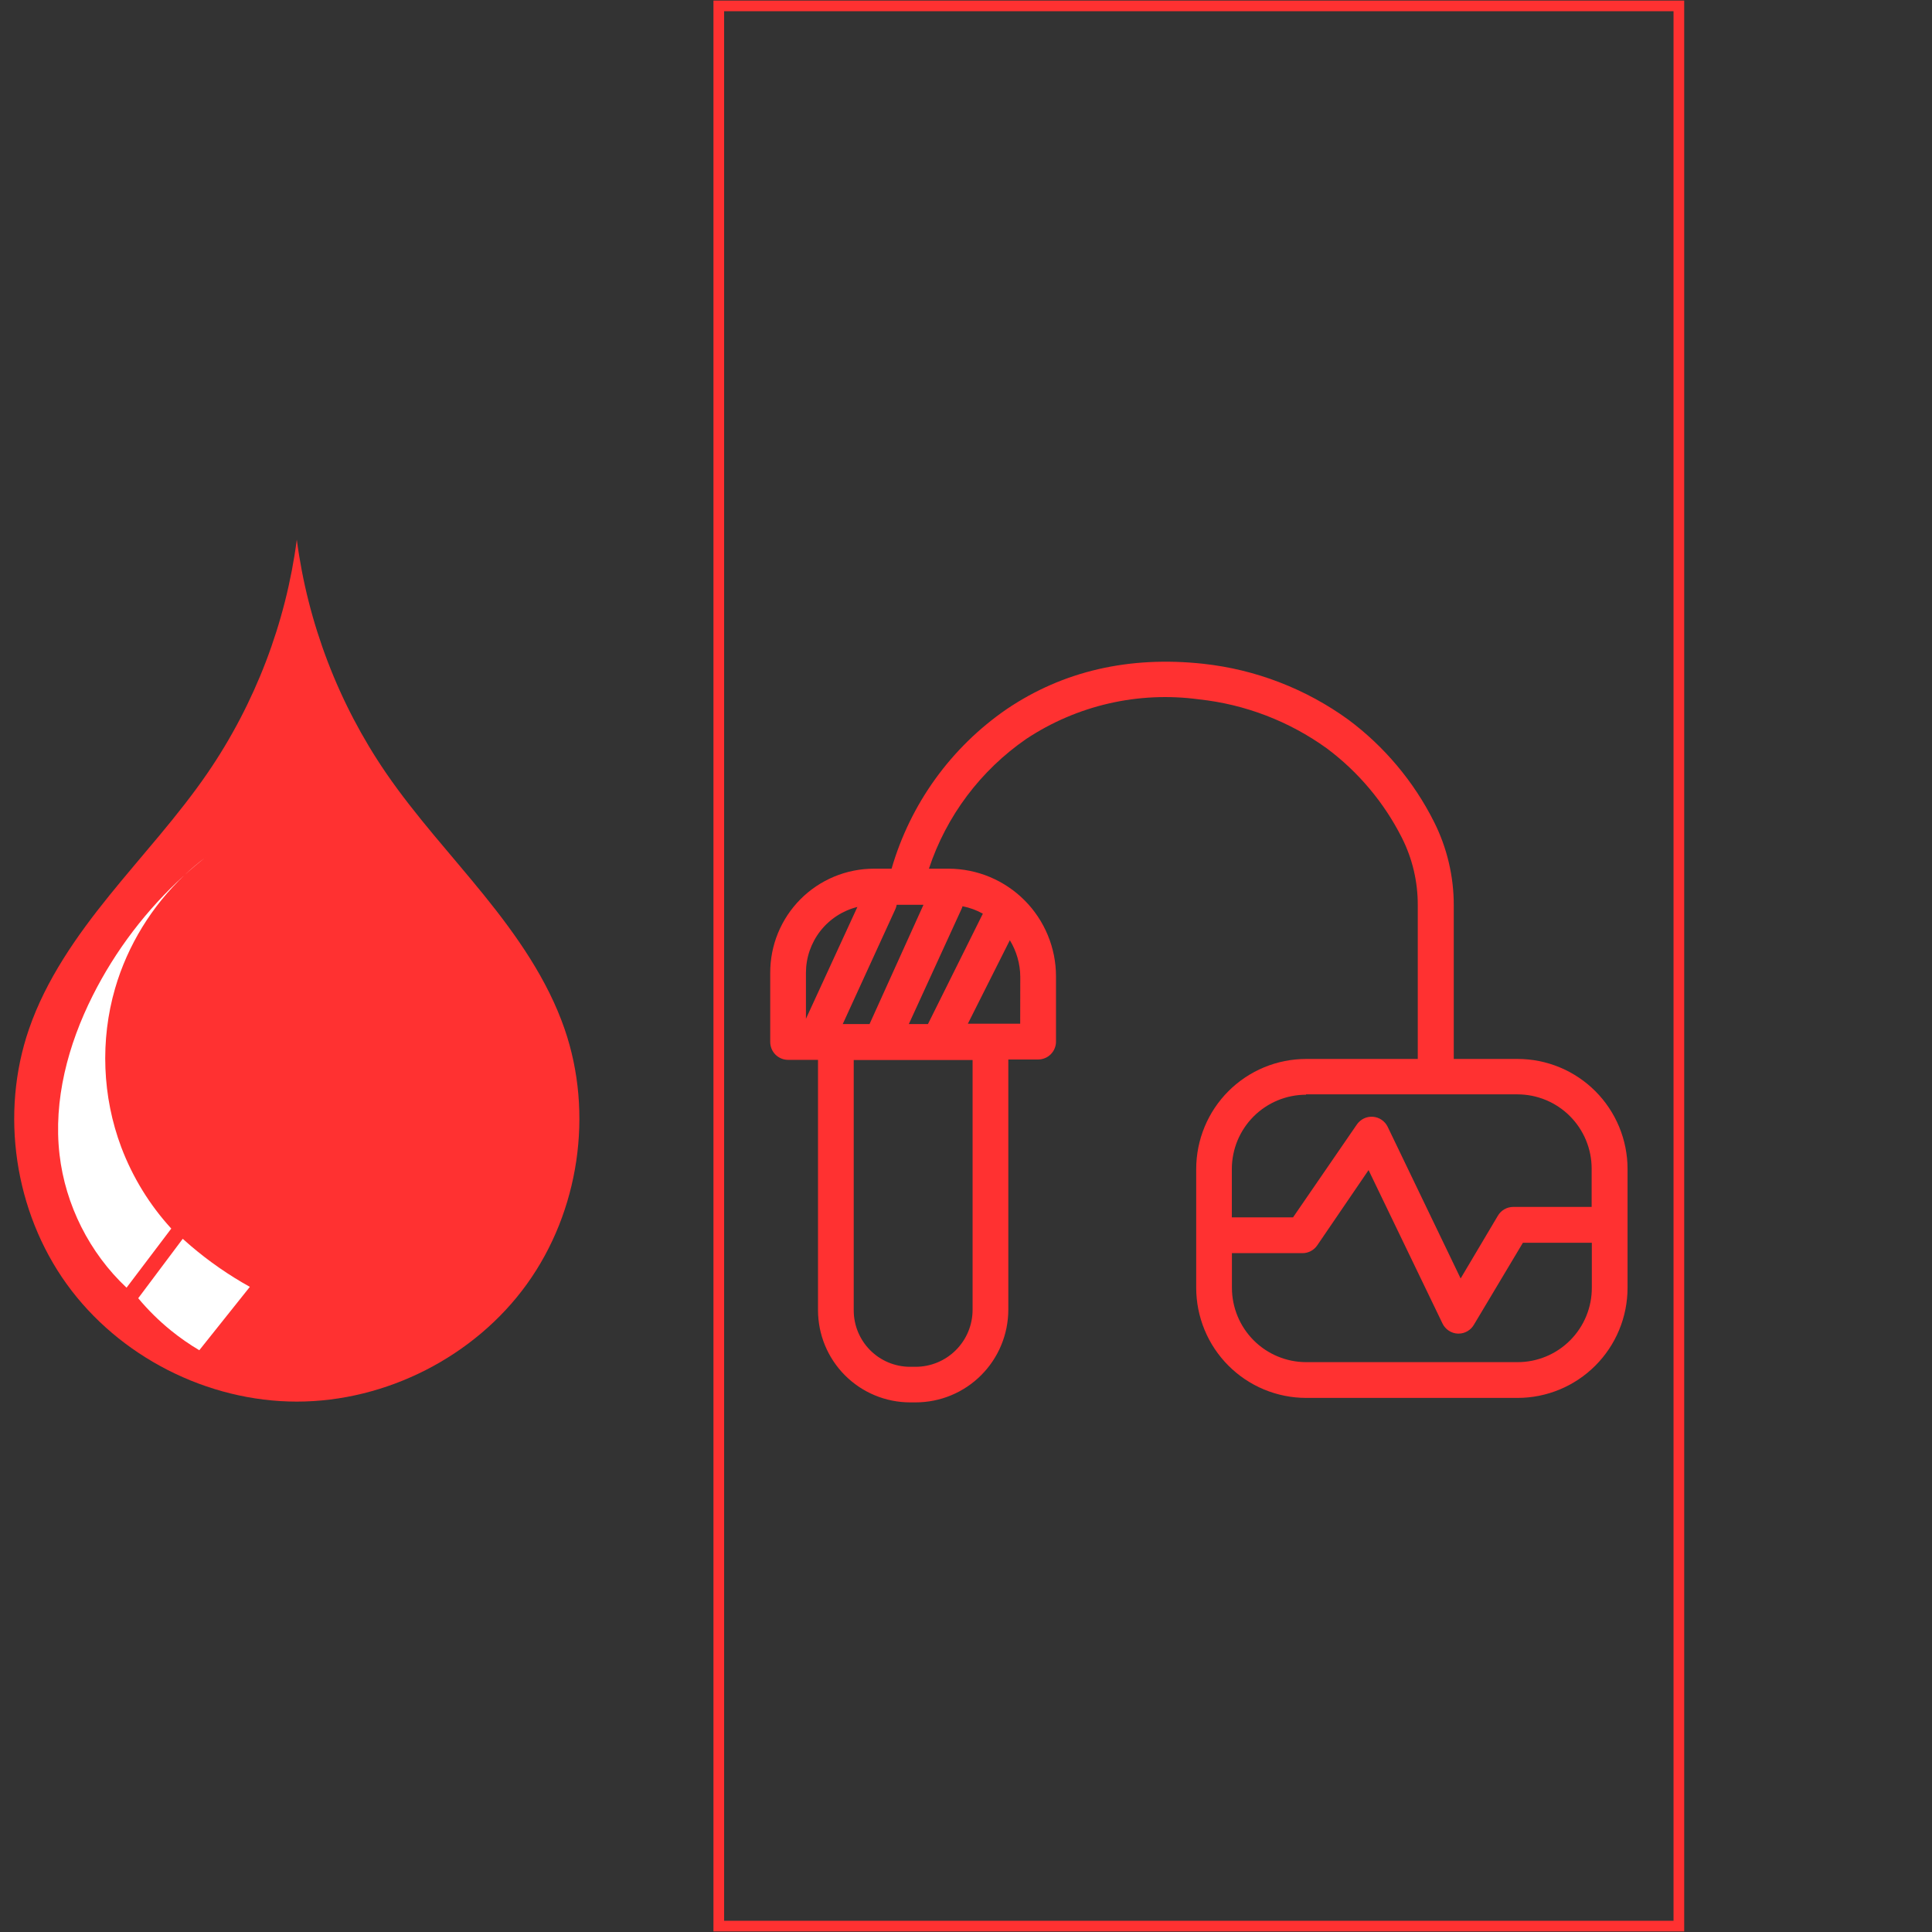 <svg xmlns="http://www.w3.org/2000/svg" xmlns:xlink="http://www.w3.org/1999/xlink" width="800" zoomAndPan="magnify" viewBox="0 0 600 600" height="800" preserveAspectRatio="xMidYMid meet" version="1.0"><rect x="0" y="0" width="600" height="600" fill="#333333" stroke="none"/><defs><clipPath id="fd441ee19d"><path d="M 221.555 0 L 523.055 0 L 523.055 600 L 221.555 600 Z M 221.555 0 " clip-rule="nonzero"/></clipPath><clipPath id="63f669ef30"><path d="M 4 167.07 L 180 167.07 L 180 435.57 L 4 435.57 Z M 4 167.07 " clip-rule="nonzero"/></clipPath><clipPath id="b18e358c97"><path d="M 239.199 205 L 505.449 205 L 505.449 436 L 239.199 436 Z M 239.199 205 " clip-rule="nonzero"/></clipPath></defs><g clip-path="url(#fd441ee19d)"><path fill="#ff3131" d="M 224.883 596.512 L 224.883 3.492 L 519.73 3.492 L 519.73 596.512 Z M 523.043 0.18 L 221.57 0.18 L 221.57 599.82 L 523.043 599.82 L 523.043 0.18 " fill-opacity="1" fill-rule="nonzero"/></g><g clip-path="url(#63f669ef30)"><path fill="#ff3131" d="M 92.176 167.57 C 88.801 193.457 79.219 218.52 64.453 240.07 C 55.273 253.461 44.199 265.43 33.988 278.059 C 23.781 290.684 14.301 304.227 9.008 319.566 C -0.039 345.781 4.488 376.25 20.707 398.77 C 36.922 421.285 64.379 435.281 92.172 435.281 C 119.969 435.281 147.426 421.285 163.641 398.77 C 179.859 376.25 184.387 345.781 175.34 319.566 C 170.047 304.227 160.566 290.684 150.359 278.059 C 140.148 265.43 129.074 253.461 119.895 240.07 C 105.129 218.52 95.547 193.457 92.172 167.57 Z M 92.176 167.57 " fill-opacity="1" fill-rule="nonzero"/></g><path fill="#ffffff" d="M 63.809 266.262 C 61.527 267.984 59.348 269.836 57.27 271.797 C 59.387 269.879 61.566 268.035 63.809 266.262 Z M 57.27 271.797 C 45.57 282.395 35.844 295.156 28.766 309.25 C 21.117 324.477 16.531 341.652 18.488 358.566 C 20.293 374.203 27.805 389.121 39.301 399.902 L 53.191 381.547 C 46.469 374.211 41.168 365.582 37.66 356.277 C 31.758 340.602 31.078 323.02 35.746 306.938 C 39.625 293.594 47.168 281.348 57.27 271.797 Z M 56.75 384.723 L 42.926 403.172 C 45.969 406.828 49.375 410.184 53.07 413.184 C 55.852 415.441 58.805 417.496 61.891 419.328 L 77.594 399.645 C 71.082 396.027 64.93 391.762 59.262 386.93 C 58.414 386.207 57.574 385.473 56.75 384.723 Z M 56.75 384.723 " fill-opacity="1" fill-rule="nonzero"/><g clip-path="url(#b18e358c97)"><path fill="#ff3131" d="M 505.449 363.02 C 505.449 361.902 505.395 360.785 505.285 359.676 C 505.172 358.562 505.008 357.457 504.789 356.359 C 504.57 355.262 504.301 354.18 503.977 353.109 C 503.648 352.039 503.273 350.988 502.848 349.953 C 502.418 348.922 501.941 347.914 501.414 346.926 C 500.887 345.941 500.312 344.98 499.691 344.051 C 499.07 343.121 498.406 342.227 497.699 341.359 C 496.988 340.496 496.242 339.668 495.449 338.879 C 494.66 338.086 493.836 337.336 492.973 336.629 C 492.105 335.918 491.211 335.254 490.281 334.633 C 489.355 334.012 488.398 333.434 487.414 332.906 C 486.426 332.379 485.418 331.902 484.387 331.473 C 483.355 331.047 482.305 330.668 481.238 330.344 C 480.168 330.02 479.086 329.746 477.988 329.527 C 476.895 329.309 475.793 329.145 474.68 329.035 C 473.566 328.922 472.453 328.867 471.336 328.867 L 451.48 328.867 L 451.48 281.191 C 451.488 276.672 450.973 272.215 449.93 267.82 C 448.891 263.422 447.355 259.207 445.32 255.172 C 442.18 248.93 438.359 243.133 433.867 237.781 C 429.375 232.426 424.328 227.664 418.727 223.492 C 412.09 218.688 404.949 214.812 397.305 211.871 C 389.664 208.93 381.77 207.02 373.629 206.137 C 350.691 203.664 330.141 208.387 312.613 220.242 C 308.328 223.191 304.328 226.484 300.609 230.121 C 296.891 233.762 293.508 237.691 290.465 241.91 C 287.422 246.133 284.758 250.582 282.48 255.262 C 280.203 259.938 278.34 264.777 276.891 269.777 L 271.344 269.777 C 270.289 269.781 269.238 269.832 268.188 269.938 C 267.137 270.043 266.094 270.203 265.059 270.41 C 264.027 270.617 263.004 270.875 261.996 271.184 C 260.984 271.492 259.992 271.852 259.02 272.258 C 258.047 272.664 257.094 273.117 256.164 273.617 C 255.234 274.113 254.332 274.66 253.457 275.25 C 252.578 275.836 251.734 276.469 250.922 277.141 C 250.105 277.812 249.328 278.52 248.582 279.27 C 247.836 280.02 247.133 280.801 246.465 281.621 C 245.797 282.438 245.172 283.285 244.586 284.168 C 244.004 285.047 243.461 285.953 242.969 286.887 C 242.473 287.816 242.023 288.773 241.621 289.75 C 241.219 290.727 240.867 291.723 240.562 292.734 C 240.262 293.746 240.008 294.77 239.805 295.805 C 239.602 296.844 239.449 297.887 239.348 298.938 C 239.246 299.988 239.199 301.043 239.199 302.098 L 239.199 323.59 C 239.199 323.957 239.234 324.316 239.309 324.676 C 239.379 325.031 239.484 325.379 239.621 325.715 C 239.762 326.055 239.934 326.375 240.137 326.676 C 240.336 326.98 240.566 327.262 240.824 327.52 C 241.082 327.777 241.363 328.008 241.664 328.207 C 241.969 328.41 242.289 328.582 242.625 328.723 C 242.961 328.863 243.309 328.969 243.664 329.039 C 244.023 329.109 244.383 329.145 244.746 329.145 L 254.039 329.145 L 254.039 406.895 C 254.039 407.828 254.086 408.766 254.18 409.695 C 254.27 410.629 254.41 411.555 254.59 412.473 C 254.773 413.391 255.004 414.297 255.273 415.195 C 255.547 416.09 255.859 416.973 256.219 417.836 C 256.578 418.703 256.977 419.547 257.418 420.375 C 257.859 421.199 258.34 422.004 258.859 422.781 C 259.379 423.562 259.938 424.312 260.531 425.039 C 261.121 425.762 261.75 426.457 262.41 427.117 C 263.074 427.781 263.766 428.41 264.488 429.004 C 265.211 429.598 265.961 430.156 266.738 430.68 C 267.516 431.199 268.316 431.68 269.141 432.125 C 269.965 432.566 270.812 432.965 271.676 433.324 C 272.539 433.688 273.418 434.004 274.312 434.273 C 275.207 434.547 276.113 434.777 277.031 434.961 C 277.949 435.145 278.875 435.285 279.805 435.379 C 280.734 435.473 281.668 435.52 282.605 435.52 L 284.379 435.52 C 285.32 435.52 286.258 435.473 287.195 435.379 C 288.129 435.285 289.059 435.148 289.98 434.965 C 290.902 434.781 291.816 434.551 292.715 434.277 C 293.617 434.004 294.5 433.688 295.367 433.328 C 296.238 432.965 297.086 432.562 297.918 432.121 C 298.746 431.676 299.551 431.195 300.336 430.672 C 301.117 430.148 301.871 429.59 302.598 428.992 C 303.328 428.395 304.023 427.766 304.688 427.098 C 305.355 426.434 305.984 425.738 306.582 425.012 C 307.18 424.281 307.742 423.527 308.266 422.746 C 308.789 421.965 309.273 421.156 309.719 420.328 C 310.164 419.5 310.566 418.648 310.926 417.781 C 311.289 416.91 311.609 416.023 311.883 415.125 C 312.156 414.223 312.387 413.312 312.574 412.391 C 312.758 411.465 312.898 410.535 312.992 409.598 C 313.09 408.664 313.137 407.723 313.141 406.781 L 313.141 329.035 L 322.402 329.035 C 322.77 329.035 323.129 329 323.484 328.926 C 323.844 328.855 324.191 328.75 324.527 328.609 C 324.863 328.473 325.184 328.301 325.484 328.098 C 325.789 327.895 326.066 327.664 326.324 327.406 C 326.582 327.148 326.812 326.867 327.016 326.566 C 327.219 326.262 327.387 325.941 327.527 325.605 C 327.668 325.27 327.773 324.922 327.844 324.562 C 327.914 324.207 327.949 323.844 327.949 323.48 L 327.949 303.211 C 327.949 302.117 327.895 301.027 327.789 299.941 C 327.68 298.855 327.52 297.773 327.309 296.703 C 327.094 295.633 326.828 294.574 326.512 293.527 C 326.195 292.484 325.828 291.457 325.41 290.445 C 324.996 289.438 324.527 288.449 324.016 287.488 C 323.504 286.523 322.941 285.586 322.336 284.676 C 321.73 283.77 321.082 282.891 320.395 282.047 C 319.703 281.199 318.973 280.391 318.199 279.617 C 317.43 278.844 316.625 278.109 315.781 277.414 C 314.941 276.719 314.066 276.07 313.16 275.461 C 312.254 274.852 311.32 274.289 310.359 273.77 C 309.398 273.254 308.418 272.785 307.41 272.363 C 306.402 271.941 305.379 271.57 304.336 271.25 C 303.293 270.93 302.234 270.66 301.164 270.445 C 300.098 270.227 299.02 270.062 297.934 269.953 C 296.848 269.84 295.762 269.781 294.668 269.777 L 288.484 269.777 C 289.832 265.711 291.5 261.777 293.488 257.98 C 295.473 254.184 297.75 250.57 300.324 247.145 C 302.895 243.719 305.727 240.52 308.816 237.555 C 311.906 234.586 315.215 231.891 318.742 229.461 C 322.656 226.871 326.773 224.648 331.086 222.801 C 335.402 220.949 339.848 219.504 344.422 218.453 C 348.996 217.406 353.629 216.777 358.316 216.562 C 363.004 216.352 367.676 216.559 372.324 217.188 C 379.492 217.957 386.438 219.633 393.172 222.211 C 399.902 224.793 406.191 228.188 412.039 232.402 C 416.949 236.066 421.371 240.242 425.312 244.934 C 429.25 249.625 432.602 254.703 435.367 260.172 C 437.004 263.422 438.238 266.816 439.074 270.359 C 439.906 273.902 440.316 277.496 440.301 281.137 L 440.301 328.867 L 405.605 328.867 C 404.488 328.867 403.375 328.922 402.266 329.035 C 401.152 329.145 400.047 329.309 398.953 329.527 C 397.859 329.746 396.777 330.02 395.707 330.344 C 394.637 330.668 393.59 331.047 392.555 331.473 C 391.523 331.902 390.516 332.379 389.531 332.906 C 388.547 333.434 387.59 334.012 386.66 334.633 C 385.73 335.254 384.836 335.918 383.973 336.629 C 383.109 337.336 382.281 338.086 381.492 338.879 C 380.703 339.668 379.953 340.496 379.246 341.359 C 378.535 342.227 377.871 343.121 377.25 344.051 C 376.629 344.98 376.055 345.941 375.531 346.926 C 375.004 347.914 374.523 348.922 374.098 349.953 C 373.668 350.988 373.293 352.039 372.969 353.109 C 372.645 354.18 372.371 355.262 372.152 356.359 C 371.934 357.457 371.77 358.562 371.66 359.676 C 371.551 360.785 371.492 361.902 371.492 363.02 L 371.492 399.949 C 371.492 401.07 371.551 402.188 371.66 403.297 C 371.77 404.41 371.934 405.516 372.152 406.613 C 372.371 407.711 372.645 408.793 372.969 409.863 C 373.293 410.938 373.668 411.988 374.098 413.02 C 374.523 414.055 375 415.062 375.527 416.051 C 376.055 417.039 376.629 417.996 377.25 418.926 C 377.871 419.855 378.535 420.754 379.242 421.617 C 379.953 422.484 380.703 423.312 381.492 424.102 C 382.281 424.895 383.109 425.645 383.973 426.355 C 384.836 427.066 385.73 427.73 386.66 428.355 C 387.586 428.977 388.543 429.551 389.527 430.078 C 390.516 430.605 391.523 431.086 392.555 431.516 C 393.586 431.945 394.637 432.32 395.707 432.648 C 396.773 432.973 397.855 433.246 398.953 433.465 C 400.047 433.688 401.152 433.852 402.262 433.961 C 403.375 434.074 404.488 434.129 405.605 434.133 L 471.281 434.133 C 472.398 434.133 473.516 434.078 474.629 433.969 C 475.742 433.859 476.848 433.695 477.945 433.477 C 479.043 433.258 480.125 432.984 481.195 432.66 C 482.266 432.336 483.316 431.961 484.352 431.531 C 485.383 431.102 486.395 430.625 487.383 430.098 C 488.367 429.57 489.324 428.996 490.258 428.371 C 491.188 427.75 492.082 427.086 492.949 426.375 C 493.812 425.664 494.641 424.914 495.434 424.121 C 496.223 423.332 496.973 422.504 497.684 421.637 C 498.395 420.773 499.059 419.875 499.684 418.941 C 500.305 418.012 500.879 417.055 501.406 416.066 C 501.934 415.078 502.414 414.066 502.84 413.035 C 503.27 412 503.648 410.945 503.973 409.875 C 504.297 408.805 504.57 407.719 504.789 406.621 C 505.008 405.523 505.172 404.418 505.281 403.301 C 505.395 402.188 505.449 401.07 505.449 399.949 Z M 282.242 318.039 L 298.605 282.301 C 298.734 282.023 298.836 281.738 298.914 281.441 C 301.141 281.875 303.25 282.645 305.234 283.746 L 288.18 318.039 Z M 270.039 318.039 L 261.719 318.039 L 278.082 282.301 C 278.266 281.883 278.395 281.449 278.473 280.996 L 286.793 280.996 Z M 266.27 281.664 L 250.293 316.398 L 250.293 302.098 C 250.297 300.934 250.391 299.773 250.586 298.621 C 250.777 297.469 251.066 296.344 251.445 295.238 C 251.828 294.137 252.297 293.07 252.852 292.047 C 253.41 291.02 254.047 290.047 254.766 289.129 C 255.484 288.207 256.273 287.355 257.137 286.566 C 257.996 285.777 258.914 285.066 259.895 284.434 C 260.871 283.797 261.898 283.246 262.965 282.781 C 264.035 282.316 265.137 281.945 266.27 281.664 Z M 302.047 406.781 C 302.047 407.359 302.016 407.938 301.957 408.516 C 301.902 409.09 301.816 409.664 301.703 410.23 C 301.59 410.797 301.449 411.359 301.281 411.914 C 301.109 412.469 300.914 413.012 300.695 413.547 C 300.473 414.082 300.227 414.605 299.953 415.113 C 299.68 415.625 299.383 416.121 299.059 416.602 C 298.738 417.082 298.395 417.547 298.027 417.996 C 297.66 418.441 297.273 418.871 296.863 419.281 C 296.453 419.691 296.027 420.078 295.578 420.445 C 295.133 420.812 294.668 421.156 294.188 421.48 C 293.707 421.801 293.211 422.098 292.703 422.371 C 292.191 422.645 291.672 422.895 291.137 423.117 C 290.602 423.336 290.059 423.531 289.504 423.703 C 288.953 423.871 288.391 424.012 287.824 424.125 C 287.258 424.238 286.688 424.324 286.109 424.383 C 285.535 424.438 284.957 424.469 284.379 424.469 L 282.605 424.469 C 282.031 424.469 281.461 424.441 280.891 424.383 C 280.32 424.324 279.754 424.242 279.195 424.129 C 278.633 424.016 278.078 423.875 277.531 423.707 C 276.984 423.543 276.445 423.348 275.914 423.129 C 275.387 422.906 274.871 422.664 274.367 422.391 C 273.859 422.121 273.371 421.824 272.895 421.508 C 272.418 421.188 271.961 420.848 271.52 420.48 C 271.074 420.117 270.652 419.734 270.246 419.328 C 269.844 418.922 269.461 418.496 269.098 418.055 C 268.734 417.609 268.395 417.152 268.074 416.672 C 267.758 416.195 267.465 415.707 267.195 415.199 C 266.926 414.695 266.68 414.176 266.461 413.648 C 266.242 413.117 266.051 412.578 265.883 412.031 C 265.719 411.48 265.578 410.926 265.469 410.363 C 265.355 409.801 265.273 409.234 265.215 408.664 C 265.16 408.094 265.133 407.523 265.133 406.949 L 265.133 329.199 L 302.047 329.199 Z M 316.828 317.926 L 300.578 317.926 L 313.613 291.992 C 314.656 293.699 315.453 295.512 316.004 297.438 C 316.555 299.359 316.84 301.32 316.855 303.32 Z M 405.578 339.863 L 471.281 339.863 C 472.035 339.863 472.785 339.902 473.535 339.977 C 474.285 340.051 475.031 340.164 475.77 340.309 C 476.508 340.457 477.238 340.641 477.961 340.863 C 478.684 341.082 479.391 341.336 480.086 341.625 C 480.781 341.914 481.461 342.238 482.129 342.594 C 482.793 342.949 483.438 343.336 484.062 343.754 C 484.691 344.176 485.297 344.625 485.879 345.102 C 486.461 345.582 487.02 346.086 487.551 346.621 C 488.082 347.156 488.59 347.715 489.066 348.297 C 489.547 348.879 489.996 349.484 490.414 350.113 C 490.832 350.738 491.219 351.387 491.574 352.051 C 491.93 352.715 492.254 353.398 492.543 354.094 C 492.832 354.793 493.086 355.5 493.305 356.223 C 493.523 356.945 493.707 357.676 493.855 358.414 C 494 359.156 494.113 359.902 494.188 360.652 C 494.262 361.402 494.301 362.156 494.301 362.91 L 494.301 374.82 L 469.922 374.82 C 468.938 374.828 468.02 375.078 467.168 375.574 C 466.316 376.07 465.645 376.746 465.152 377.598 L 453.613 397.035 L 430.957 349.941 C 430.852 349.723 430.73 349.516 430.598 349.312 C 430.465 349.109 430.32 348.918 430.164 348.734 C 430.004 348.551 429.836 348.379 429.656 348.215 C 429.473 348.055 429.285 347.906 429.082 347.77 C 428.883 347.633 428.676 347.512 428.461 347.402 C 428.246 347.293 428.023 347.199 427.793 347.117 C 427.566 347.039 427.332 346.973 427.098 346.926 C 426.859 346.875 426.621 346.84 426.379 346.824 C 426.137 346.805 425.898 346.801 425.656 346.816 C 425.414 346.828 425.176 346.859 424.938 346.902 C 424.699 346.949 424.465 347.008 424.234 347.082 C 424.004 347.16 423.781 347.25 423.562 347.352 C 423.344 347.457 423.133 347.578 422.934 347.711 C 422.73 347.84 422.535 347.984 422.352 348.145 C 422.168 348.301 421.996 348.469 421.836 348.652 C 421.672 348.832 421.523 349.02 421.387 349.219 L 401.559 378.07 L 382.559 378.07 L 382.559 363.02 C 382.559 362.266 382.598 361.512 382.672 360.762 C 382.746 360.008 382.859 359.262 383.008 358.523 C 383.156 357.781 383.34 357.051 383.559 356.328 C 383.777 355.605 384.031 354.895 384.32 354.199 C 384.609 353.5 384.934 352.82 385.289 352.156 C 385.645 351.488 386.035 350.844 386.453 350.215 C 386.871 349.586 387.32 348.98 387.801 348.398 C 388.281 347.816 388.785 347.258 389.32 346.723 C 389.852 346.188 390.41 345.684 390.996 345.203 C 391.578 344.727 392.184 344.277 392.812 343.855 C 393.438 343.438 394.086 343.051 394.75 342.695 C 395.414 342.34 396.098 342.016 396.793 341.727 C 397.488 341.438 398.199 341.184 398.922 340.965 C 399.645 340.746 400.375 340.562 401.113 340.418 C 401.852 340.27 402.598 340.16 403.348 340.086 C 404.102 340.012 404.852 339.973 405.605 339.973 Z M 471.281 423.027 L 405.605 423.027 C 404.852 423.023 404.102 422.984 403.352 422.91 C 402.602 422.832 401.855 422.723 401.117 422.574 C 400.375 422.426 399.648 422.238 398.926 422.02 C 398.203 421.797 397.496 421.543 396.801 421.254 C 396.102 420.965 395.422 420.641 394.758 420.285 C 394.094 419.926 393.449 419.539 392.82 419.117 C 392.195 418.699 391.59 418.25 391.008 417.77 C 390.426 417.289 389.867 416.785 389.336 416.25 C 388.805 415.715 388.297 415.156 387.82 414.574 C 387.34 413.988 386.895 413.383 386.473 412.754 C 386.055 412.129 385.668 411.48 385.312 410.816 C 384.957 410.148 384.637 409.469 384.348 408.77 C 384.059 408.074 383.805 407.363 383.586 406.641 C 383.363 405.918 383.18 405.188 383.035 404.449 C 382.887 403.707 382.773 402.961 382.699 402.211 C 382.625 401.457 382.586 400.707 382.586 399.949 L 382.586 389.176 L 404.496 389.176 C 405.414 389.176 406.273 388.965 407.082 388.535 C 407.895 388.109 408.555 387.516 409.074 386.762 L 425.02 363.383 L 447.984 411.031 C 448.203 411.484 448.477 411.898 448.809 412.277 C 449.141 412.656 449.516 412.984 449.938 413.262 C 450.355 413.535 450.805 413.75 451.285 413.906 C 451.762 414.059 452.254 414.148 452.754 414.168 L 452.977 414.168 C 453.961 414.16 454.879 413.91 455.73 413.414 C 456.582 412.918 457.254 412.246 457.746 411.391 L 472.945 385.957 L 494.355 385.957 L 494.355 399.84 C 494.359 400.598 494.328 401.355 494.254 402.109 C 494.184 402.867 494.078 403.617 493.934 404.359 C 493.789 405.105 493.605 405.84 493.391 406.566 C 493.172 407.293 492.918 408.008 492.633 408.711 C 492.344 409.414 492.023 410.098 491.668 410.77 C 491.312 411.438 490.926 412.09 490.504 412.723 C 490.086 413.352 489.637 413.965 489.156 414.551 C 488.676 415.137 488.172 415.699 487.637 416.238 C 487.102 416.773 486.539 417.285 485.957 417.766 C 485.371 418.25 484.762 418.703 484.133 419.125 C 483.504 419.547 482.855 419.934 482.188 420.293 C 481.52 420.652 480.836 420.977 480.137 421.266 C 479.434 421.559 478.723 421.812 477.996 422.031 C 477.273 422.254 476.539 422.438 475.797 422.586 C 475.051 422.73 474.305 422.844 473.551 422.918 C 472.797 422.988 472.039 423.027 471.281 423.027 Z M 471.281 423.027 " fill-opacity="1" fill-rule="nonzero"/></g></svg>